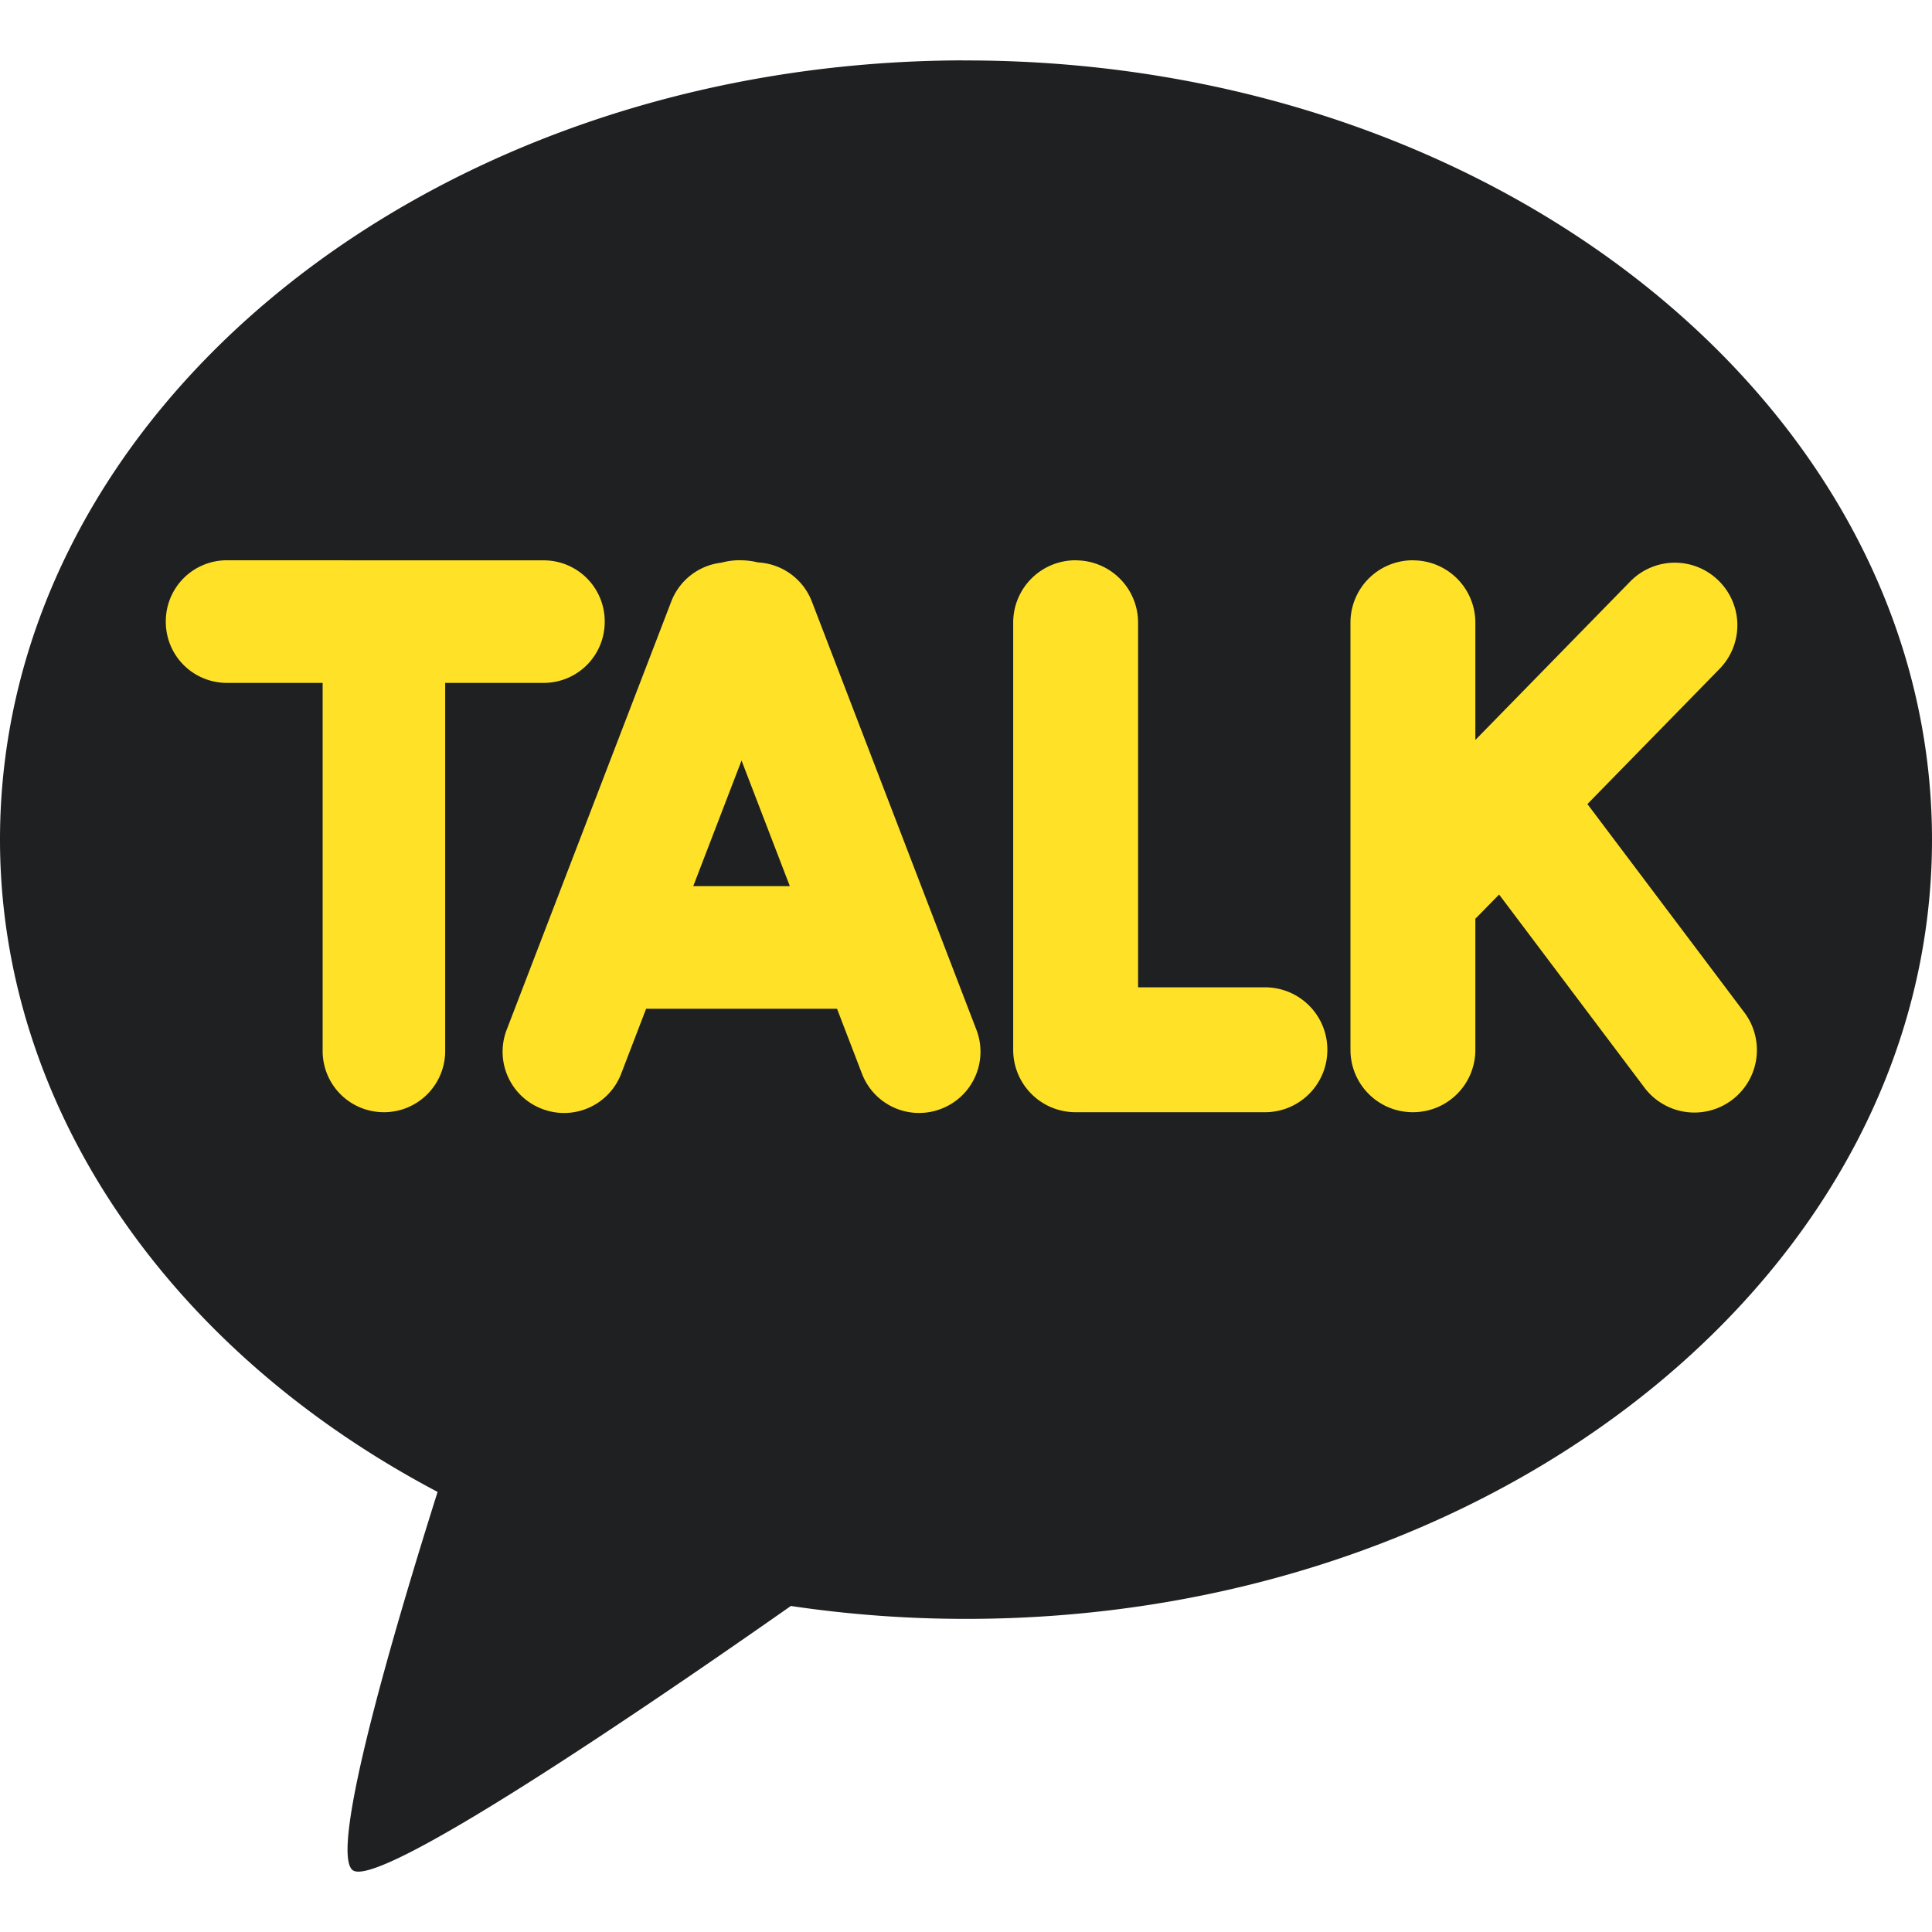 <svg xmlns="http://www.w3.org/2000/svg" width="28" height="28" fill="none"><path fill="#1f2022" d="M13.954.875C6.24.895 0 5.945 0 12.168c0 3.813 2.385 7.368 6.342 9.454-.64 2.028-1.572 5.2-1.233 5.48.36.297 4.22-2.332 6.353-3.827a17.22 17.22 0 0 0 2.538.187c7.732 0 14-5.056 14-11.293C28 5.932 21.732.876 14 .876h-.046z"/><path fill="#ffe227" d="M3.29 8.12a.884.884 0 0 0-.887.887v.004c0 .491.395.886.887.886h1.386v5.333c0 .493.396.889.888.889a.887.887 0 0 0 .888-.889V9.897h1.425a.884.884 0 0 0 .887-.886v-.004a.884.884 0 0 0-.887-.886zm7.437-.001c-.093 0-.185.012-.274.036a.886.886 0 0 0-.725.564l-2.384 6.203a.886.886 0 0 0 .51 1.148.886.886 0 0 0 1.149-.51l.361-.94h2.767l.361.94a.886.886 0 0 0 1.148.51.886.886 0 0 0 .51-1.148L11.767 8.72a.886.886 0 0 0-.782-.569 1.059 1.059 0 0 0-.256-.031zm.02 2.903.7 1.821h-1.4zM15.59 8.12a.903.903 0 0 0-.906.906v6.188c0 .501.404.905.905.905h2.743c.501 0 .905-.404.905-.905s-.403-.905-.905-.905h-1.838V9.027a.903.903 0 0 0-.905-.906zm4.887 0a.903.903 0 0 0-.905.906v6.188c0 .501.403.905.905.905a.903.903 0 0 0 .905-.905v-1.9l.028-.027.316-.323 2.107 2.799a.905.905 0 1 0 1.447-1.09l-2.274-3.02 1.914-1.958a.904.904 0 0 0-.014-1.281.903.903 0 0 0-1.28.014l-2.244 2.296V9.026a.903.903 0 0 0-.905-.905z"/></svg>
